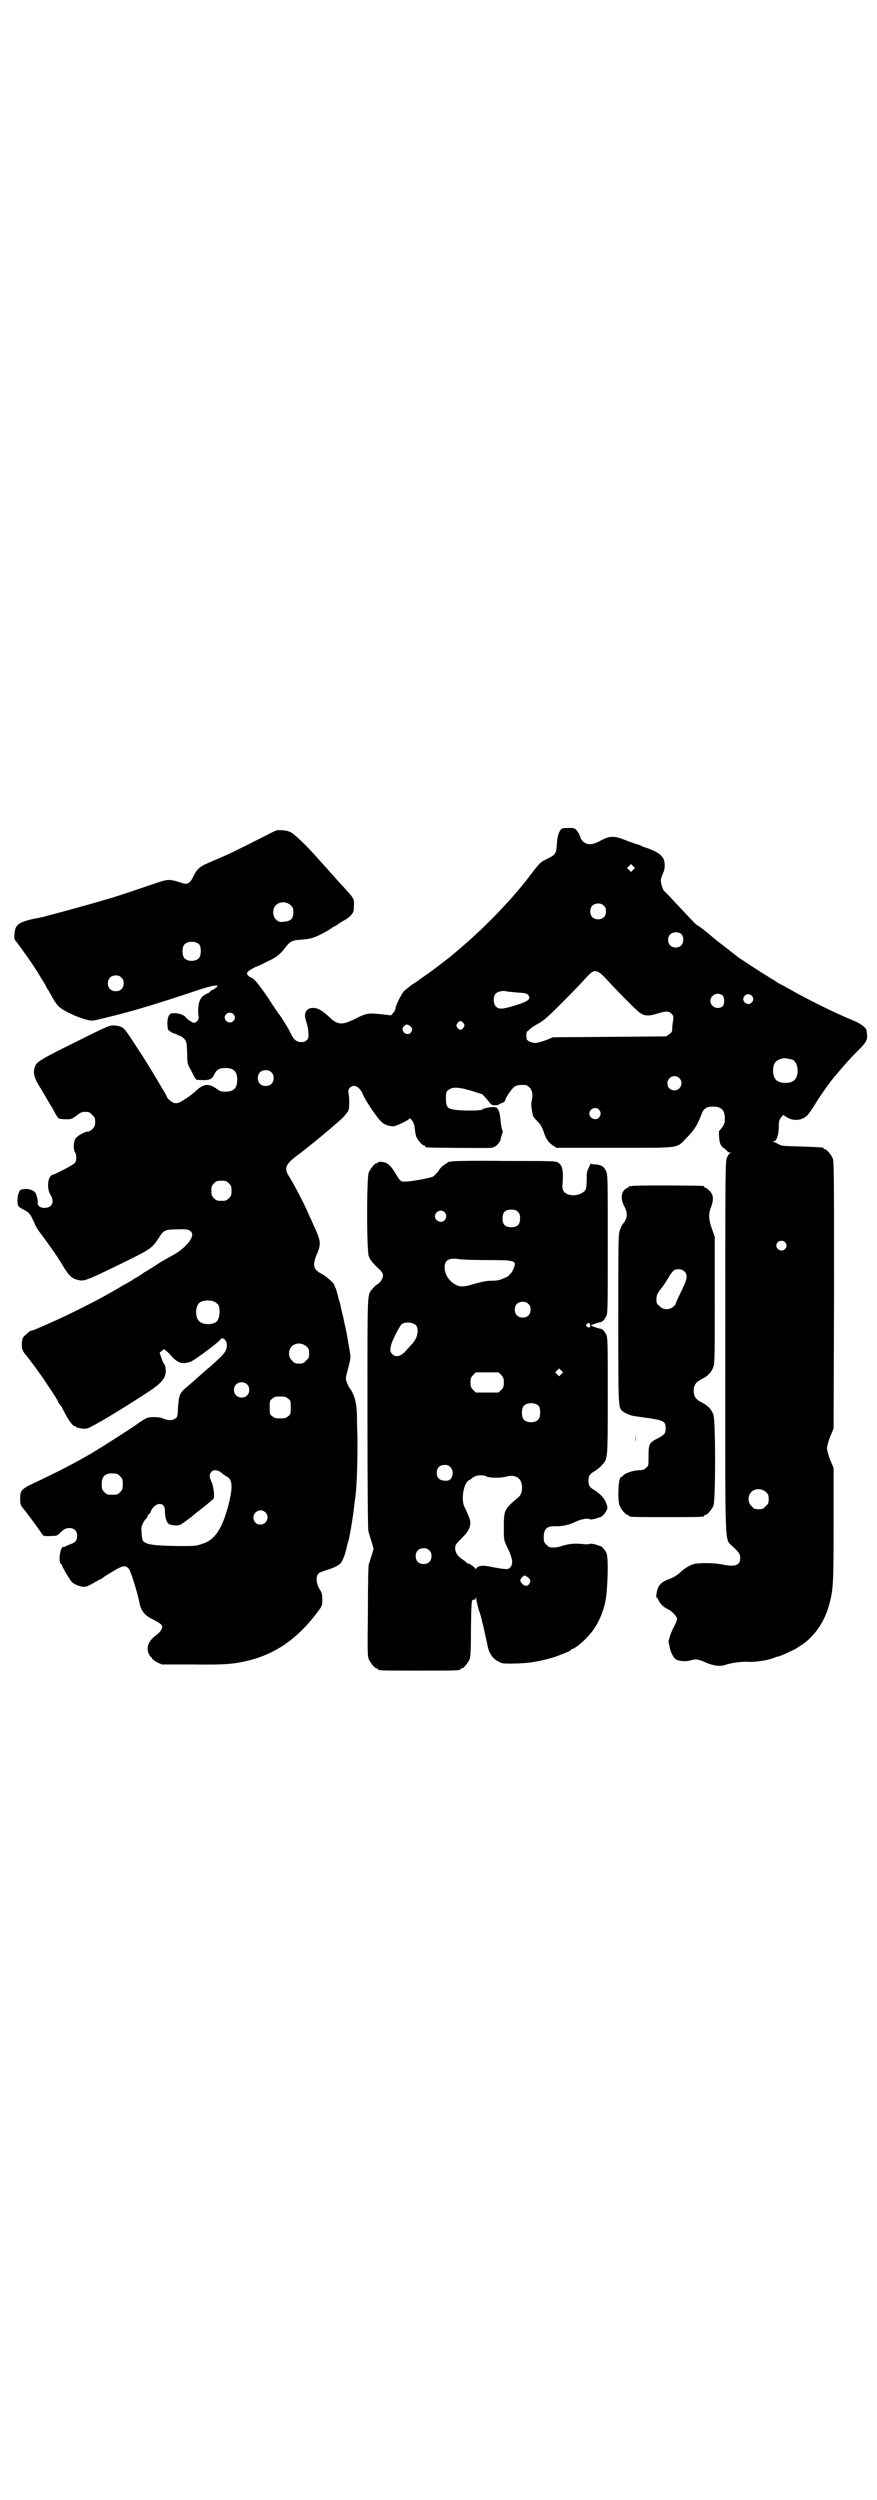 <?xml version="1.0" standalone="no"?>
<!DOCTYPE svg PUBLIC "-//W3C//DTD SVG 20010904//EN"
 "http://www.w3.org/TR/2001/REC-SVG-20010904/DTD/svg10.dtd">
<svg version="1.0" xmlns="http://www.w3.org/2000/svg"
 width="1000pt" height="2850pt" viewBox="0 0 1000 2850"
 preserveAspectRatio="xMidYMid meet">
<g transform="translate(0,2850) scale(0.5,-0.5)"
fill="#000000" stroke="none">
<path d="M1294 3812 c-13 0 -13 0 -18 -8 -3 -6 -5 -13 -6 -27 -1 -23 -3 -26
-22 -35 -16 -8 -17 -9 -36 -34 -46 -61 -111 -128 -180 -185 -13 -11 -50 -39
-62 -47 -7 -5 -13 -9 -14 -10 -1 -1 -7 -5 -15 -10 -8 -6 -17 -13 -20 -16 -7
-9 -19 -33 -19 -39 0 -2 -2 -7 -5 -10 l-5 -6 -18 2 c-34 4 -39 3 -62 -9 -32
-16 -42 -16 -63 5 -17 15 -25 19 -36 19 -16 -1 -21 -13 -15 -30 2 -6 5 -17 5
-24 1 -13 1 -15 -3 -19 -4 -4 -7 -5 -13 -5 -11 0 -18 6 -26 24 -5 10 -22 37
-25 40 -1 1 -12 17 -24 36 -24 35 -32 44 -39 47 -3 1 -6 3 -8 6 -3 4 -2 5 2 9
2 2 9 6 15 9 6 2 19 8 28 13 19 8 30 17 41 32 9 12 15 16 30 17 25 2 32 4 43
9 15 7 30 16 34 19 2 2 4 3 5 3 1 0 4 2 8 5 3 2 10 7 15 9 5 3 12 8 15 12 5 6
6 8 6 21 1 17 2 15 -35 55 -3 3 -10 12 -17 19 -7 8 -13 15 -15 17 -2 2 -10 11
-18 20 -22 25 -51 53 -60 57 -4 2 -12 4 -19 4 -11 1 -13 0 -25 -6 -19 -10 -81
-41 -96 -48 -20 -9 -35 -15 -39 -17 -27 -11 -33 -16 -42 -34 -3 -7 -8 -14 -11
-15 -5 -3 -7 -3 -22 2 -22 7 -27 6 -51 -2 -41 -14 -67 -23 -102 -34 -37 -11
-112 -32 -121 -34 -4 -1 -30 -8 -37 -10 -1 0 -6 -1 -10 -2 -19 -3 -38 -9 -43
-13 -8 -6 -10 -11 -11 -25 -1 -10 0 -12 5 -17 7 -9 37 -51 44 -63 4 -5 9 -15
13 -21 4 -6 8 -13 9 -15 1 -2 4 -8 7 -12 2 -4 7 -12 10 -18 3 -5 8 -13 12 -17
10 -10 45 -27 69 -32 8 -2 13 -1 41 6 61 15 105 28 210 63 27 9 43 12 43 9 0
-2 -11 -10 -14 -10 -1 0 -2 -1 -2 -2 0 -1 -4 -4 -9 -6 -10 -5 -14 -10 -17 -20
-2 -8 -3 -23 -1 -31 1 -7 -4 -15 -11 -15 -3 0 -14 7 -19 13 -3 5 -16 9 -26 9
-7 0 -9 -1 -12 -6 -4 -7 -4 -21 -2 -31 1 -3 16 -12 18 -10 0 1 1 1 1 0 0 -2 3
-3 6 -4 7 -1 15 -9 17 -16 1 -2 1 -14 2 -26 0 -22 0 -22 10 -40 5 -11 10 -19
12 -19 29 -2 34 0 40 13 5 10 11 14 25 14 19 0 27 -8 27 -27 0 -19 -8 -27 -27
-27 -10 0 -13 1 -22 8 -17 11 -28 10 -45 -6 -4 -4 -15 -13 -25 -19 -14 -9 -17
-10 -24 -9 -6 1 -18 11 -18 16 0 1 -45 77 -60 99 -35 54 -36 56 -47 60 -3 1
-10 2 -15 2 -9 0 -18 -4 -88 -39 -77 -38 -86 -44 -90 -54 -5 -13 -3 -24 8 -43
6 -9 13 -22 17 -28 3 -6 7 -12 8 -14 1 -2 6 -9 10 -17 4 -8 9 -16 11 -17 2 -1
10 -2 17 -2 12 0 13 1 23 8 9 7 12 9 20 9 9 0 11 -1 16 -7 6 -5 7 -7 7 -16 0
-8 -1 -11 -6 -16 -3 -3 -8 -6 -10 -6 -8 0 -25 -10 -29 -16 -5 -9 -5 -24 -1
-31 4 -6 4 -18 0 -24 -2 -4 -40 -24 -52 -28 -10 -3 -13 -31 -4 -45 10 -16 4
-29 -12 -30 -9 -1 -18 5 -17 11 1 4 -2 18 -5 23 -5 7 -16 10 -26 9 -8 -1 -10
-2 -12 -8 -4 -9 -4 -27 -1 -31 2 -2 7 -6 12 -8 13 -7 15 -9 26 -34 2 -5 6 -11
8 -14 2 -3 10 -13 17 -23 7 -10 14 -19 14 -20 3 -3 18 -26 25 -38 14 -23 21
-29 37 -32 13 -2 18 0 112 46 50 25 55 28 70 52 10 16 14 18 40 18 23 1 29 0
34 -7 7 -11 -15 -37 -43 -52 -9 -5 -24 -13 -33 -19 -9 -6 -23 -15 -32 -20 -8
-6 -18 -12 -22 -14 -4 -3 -11 -7 -16 -10 -6 -3 -18 -10 -28 -16 -39 -23 -105
-56 -148 -75 -13 -6 -28 -12 -32 -14 -5 -2 -10 -4 -12 -4 -1 0 -6 -3 -11 -8
-8 -7 -9 -8 -10 -19 -1 -14 1 -18 7 -26 8 -9 36 -47 49 -67 19 -28 26 -40 26
-41 0 -1 2 -4 5 -8 3 -3 5 -7 5 -8 0 0 4 -7 8 -15 9 -16 17 -26 21 -26 2 0 3
-1 3 -2 1 -1 6 -2 12 -3 13 -1 10 -3 47 18 26 15 71 43 106 66 29 19 39 31 39
47 0 6 -1 12 -3 15 -2 2 -5 9 -7 15 l-4 12 5 4 5 4 5 -4 c3 -2 9 -8 13 -13 14
-15 24 -18 42 -12 9 3 57 39 67 49 5 6 6 6 10 3 6 -4 8 -13 5 -23 -2 -8 -13
-19 -38 -41 -4 -3 -14 -12 -23 -20 -9 -8 -17 -15 -18 -16 -1 -1 -7 -6 -13 -11
-14 -12 -16 -17 -18 -44 -1 -20 -1 -23 -6 -26 -6 -5 -15 -5 -26 -1 -6 3 -14 4
-23 4 -13 0 -15 -1 -25 -7 -6 -4 -11 -7 -12 -8 -3 -3 -87 -57 -103 -66 -4 -3
-16 -9 -26 -15 -36 -20 -57 -30 -94 -48 -43 -20 -45 -21 -45 -43 0 -11 1 -13
5 -19 8 -9 38 -50 46 -62 2 -3 4 -4 21 -3 11 0 13 1 18 6 10 10 14 12 23 12
10 0 17 -7 17 -17 0 -11 -4 -16 -16 -20 -5 -2 -10 -4 -11 -5 -1 -1 -2 -1 -4
-1 -7 3 -13 -33 -6 -39 2 -1 3 -3 3 -4 0 -3 16 -30 21 -36 5 -6 19 -12 29 -12
5 0 11 3 20 8 7 4 14 8 16 9 2 0 7 4 11 7 40 25 45 27 54 18 5 -4 20 -54 25
-78 3 -18 12 -29 28 -37 16 -8 24 -13 24 -18 0 -5 -6 -14 -15 -20 -16 -12 -22
-27 -16 -41 2 -4 4 -8 5 -8 1 0 2 -2 3 -3 0 -2 6 -6 11 -9 l11 -5 69 0 c78 -1
95 1 129 9 64 16 114 52 159 113 9 12 9 13 9 26 0 12 -1 16 -7 25 -7 13 -8 27
-2 34 1 2 8 5 15 7 17 5 31 11 36 17 5 6 12 25 14 38 1 4 2 7 2 8 3 4 13 64
16 95 1 7 2 14 2 16 3 19 5 99 4 136 -1 24 -1 45 -1 47 -1 26 -6 44 -15 57 -3
3 -6 10 -8 15 -3 9 -3 10 1 25 8 30 8 31 6 44 -1 7 -4 22 -6 35 -2 13 -7 32
-9 44 -3 12 -6 23 -6 26 -1 3 -2 7 -2 9 -1 2 -2 4 -2 5 -2 8 -6 24 -8 28 -2 3
-3 6 -3 7 0 3 -19 20 -29 25 -18 9 -21 19 -11 43 11 25 10 31 -7 68 -3 7 -7
16 -10 22 -8 20 -36 74 -46 89 -12 19 -8 28 22 50 27 20 83 67 100 83 7 7 13
15 14 18 2 8 2 26 0 37 -1 8 -1 10 3 14 8 9 22 3 29 -14 6 -15 33 -55 43 -64
6 -6 17 -10 27 -10 6 0 35 14 36 17 1 2 3 1 6 -3 4 -5 6 -10 7 -20 1 -7 2 -16
4 -19 3 -7 14 -19 17 -19 2 0 3 -1 3 -2 0 -1 1 -2 3 -2 5 -1 142 -2 148 -1 10
2 18 10 21 20 1 6 3 12 4 14 1 3 1 5 0 5 -1 1 -3 9 -4 19 -1 10 -2 19 -3 21 0
4 -7 15 -7 13 0 -1 -1 -1 -2 0 -1 3 -26 -1 -29 -4 -2 -4 -47 -4 -65 -1 -16 2
-19 7 -19 25 0 14 0 16 6 20 8 7 22 7 52 -2 l25 -8 11 -12 c9 -12 10 -13 18
-13 5 0 9 1 9 2 0 0 3 2 6 3 5 1 7 4 8 6 1 7 16 28 22 32 6 3 12 4 25 3 2 0 6
-3 9 -6 6 -6 8 -17 4 -32 -1 -7 0 -16 3 -30 0 -3 5 -9 11 -15 7 -7 10 -13 13
-21 5 -17 11 -26 21 -33 l9 -6 134 0 c155 0 138 -2 164 24 16 16 24 29 33 53
4 12 11 17 26 17 19 0 27 -8 27 -27 0 -10 -1 -13 -6 -20 -3 -4 -6 -8 -7 -8 0
0 -1 -7 0 -15 1 -14 3 -19 11 -25 2 -1 5 -4 7 -6 1 -2 5 -4 7 -4 4 0 4 -1 0
-1 -2 -1 -5 -5 -7 -10 -4 -9 -4 -19 -4 -432 0 -480 -2 -435 17 -455 16 -15 17
-18 17 -27 0 -16 -12 -20 -41 -14 -18 4 -53 4 -65 1 -10 -3 -23 -11 -34 -22
-5 -4 -13 -9 -21 -12 -18 -6 -26 -14 -29 -29 -1 -6 -2 -12 -1 -13 1 0 4 -4 6
-9 4 -7 11 -14 22 -19 9 -5 19 -16 19 -21 0 -3 -3 -11 -7 -18 -7 -12 -14 -34
-12 -37 0 0 1 -4 2 -8 1 -11 9 -26 14 -29 7 -5 25 -6 36 -2 10 3 16 2 36 -7
16 -6 28 -8 41 -4 15 5 38 8 52 7 16 -1 42 3 56 8 5 2 10 4 12 4 6 1 30 12 41
18 15 10 16 10 21 14 28 23 46 52 56 90 8 32 9 42 9 178 l0 130 -8 19 c-4 10
-7 22 -7 26 0 4 3 16 7 26 l8 19 1 304 c0 274 0 305 -3 312 -4 9 -14 21 -18
21 -2 0 -3 1 -3 2 0 2 -1 2 -50 4 -40 1 -46 1 -52 5 -4 2 -9 5 -11 5 -3 1 -4
2 0 2 6 0 11 16 11 33 0 13 1 15 5 21 l5 6 8 -5 c15 -10 35 -8 47 4 3 3 11 14
17 24 10 17 36 54 45 64 1 1 6 7 11 13 12 14 23 27 44 48 18 18 21 24 19 37 0
3 -1 7 -1 8 0 5 -11 13 -21 18 -5 3 -21 9 -34 15 -30 13 -88 42 -119 60 -13 7
-25 14 -28 15 -3 2 -7 5 -10 7 -3 1 -10 6 -15 9 -9 5 -53 34 -65 42 -5 4 -37
29 -50 39 -4 3 -14 12 -24 20 -9 7 -18 14 -19 14 -2 0 -7 5 -48 49 -14 15 -27
29 -29 30 -3 4 -7 17 -7 24 0 4 3 11 5 16 5 10 5 24 1 33 -5 10 -18 18 -39 25
-6 2 -12 4 -13 5 -1 1 -3 2 -4 2 -2 0 -14 4 -27 9 -29 12 -39 12 -61 0 -18
-10 -30 -10 -39 -2 -3 3 -6 7 -6 8 0 5 -8 18 -12 21 -3 2 -9 3 -18 2z m150
-95 l-5 -5 -4 4 -5 5 4 4 5 5 4 -4 5 -5 -4 -4z m-781 -81 c5 -5 6 -7 6 -16 0
-13 -5 -19 -17 -21 -13 -2 -16 -2 -23 5 -8 8 -8 24 0 32 9 9 24 9 34 0z m714
-1 c4 -4 5 -7 5 -13 0 -11 -7 -18 -18 -18 -11 0 -18 7 -18 18 0 11 7 18 18 18
6 0 9 -1 13 -5z m177 -65 c6 -6 5 -19 0 -25 -6 -7 -19 -7 -25 -1 -7 6 -7 19
-1 25 6 7 20 7 26 1z m-1099 -24 c4 -6 4 -24 -1 -30 -7 -9 -27 -9 -34 0 -5 6
-5 24 0 30 7 9 27 9 35 0z m911 -63 c3 -1 13 -11 22 -21 21 -23 52 -54 65 -66
14 -13 24 -14 46 -7 19 6 26 6 32 0 5 -5 5 -6 4 -16 -1 -5 -2 -14 -2 -18 0 -7
-1 -9 -7 -13 l-7 -5 -129 -1 -129 -1 -17 -7 c-9 -3 -19 -6 -23 -6 -8 0 -18 4
-20 9 -1 5 -1 17 1 17 0 0 4 3 7 6 3 3 12 9 20 13 11 6 22 16 53 47 21 21 45
46 52 54 16 18 21 21 32 15z m-1089 -12 c4 -4 5 -7 5 -13 0 -11 -7 -18 -18
-18 -11 0 -18 7 -18 18 0 11 7 18 18 18 6 0 9 -1 13 -5z m903 -34 c19 -1 21
-2 25 -6 6 -9 0 -14 -29 -23 -29 -9 -38 -10 -45 -3 -6 6 -7 22 -1 29 4 5 16 8
24 6 3 -1 15 -2 26 -3z m467 -6 c6 -4 6 -22 0 -26 -11 -8 -27 0 -27 13 0 13
16 21 27 13z m67 -1 c5 -5 5 -11 0 -16 -5 -5 -12 -4 -17 2 -3 6 -3 6 0 12 4 6
12 7 17 2z m-1182 -42 c5 -5 5 -11 0 -16 -10 -10 -27 5 -16 16 4 4 12 4 16 0z
m525 -21 c3 -5 3 -5 0 -10 -2 -3 -5 -5 -7 -5 -2 0 -5 2 -7 5 -3 5 -3 5 0 10 2
3 5 5 7 5 2 0 5 -2 7 -5z m-121 -7 c5 -5 5 -8 1 -14 -6 -8 -19 -2 -19 8 0 4 6
10 10 10 2 0 6 -2 8 -4z m871 -76 c7 -3 12 -13 12 -25 0 -19 -9 -28 -28 -28
-19 0 -28 9 -28 28 0 17 6 24 22 28 5 1 14 -1 22 -3z m-1188 -29 c4 -4 5 -7 5
-13 0 -11 -7 -18 -18 -18 -11 0 -18 7 -18 18 0 11 7 18 18 18 6 0 9 -1 13 -5z
m930 -13 c11 -10 3 -28 -11 -28 -9 0 -16 6 -16 16 0 14 17 22 27 12z m-183
-72 c5 -6 5 -12 0 -18 -7 -8 -22 -2 -22 9 0 11 15 17 22 9z m-844 -168 c5 -5
6 -7 6 -17 0 -10 -1 -12 -6 -17 -5 -5 -7 -6 -17 -6 -10 0 -12 1 -17 6 -5 5 -6
7 -6 17 0 10 1 12 6 17 5 5 7 6 17 6 10 0 12 -1 17 -6z m1268 -134 c5 -5 5
-11 0 -16 -10 -10 -27 5 -16 16 4 4 12 4 16 0z m-1299 -137 c3 -2 6 -5 7 -6 5
-12 3 -33 -5 -39 -9 -7 -31 -7 -39 2 -9 8 -9 32 0 41 7 7 27 8 37 2z m208
-101 c5 -5 6 -7 6 -16 0 -9 -1 -11 -7 -16 -5 -6 -7 -7 -16 -7 -9 0 -11 1 -16
7 -9 8 -9 23 -1 32 9 9 24 9 34 0z m-136 -86 c7 -6 7 -19 1 -25 -6 -7 -19 -7
-25 -1 -7 6 -7 19 -1 25 6 7 19 7 25 1z m94 -33 c6 -4 6 -6 6 -20 0 -14 0 -16
-6 -20 -4 -4 -7 -5 -18 -5 -11 0 -14 1 -18 5 -6 4 -6 6 -6 20 0 14 0 16 6 20
4 4 7 5 18 5 11 0 14 -1 18 -5z m-156 -166 c3 -2 7 -5 9 -7 1 -1 5 -3 8 -5 13
-7 13 -27 2 -68 -14 -52 -31 -77 -59 -85 -13 -5 -18 -5 -52 -5 -60 1 -75 3
-83 12 -1 1 -3 9 -3 17 -1 12 -1 15 3 23 3 5 5 9 6 9 1 0 3 3 4 6 1 3 3 6 4 6
1 0 3 3 4 6 9 22 33 23 32 1 0 -11 3 -25 8 -29 2 -2 7 -3 14 -4 10 0 12 0 23
8 7 5 13 10 15 11 2 2 13 11 26 21 13 10 24 20 25 21 3 6 0 29 -5 39 -5 11 -5
16 0 22 4 5 10 5 19 1z m-235 -5 c1 0 5 -3 8 -6 5 -5 6 -7 6 -18 0 -11 -1 -13
-6 -18 -6 -6 -7 -6 -18 -6 -11 0 -12 0 -18 6 -5 5 -6 7 -6 17 0 14 3 20 12 24
5 2 8 2 22 1z m1481 -42 c5 -5 6 -7 6 -16 0 -9 -1 -11 -7 -16 -5 -6 -7 -7 -16
-7 -9 0 -11 1 -16 7 -9 8 -9 23 -1 32 9 9 24 9 34 0z m-1142 -46 c11 -10 3
-28 -11 -28 -9 0 -16 6 -16 16 0 14 17 22 27 12z"/>
<path d="M1030 3052 c-4 -1 -6 -1 -6 -1 0 1 -1 0 -2 -1 -2 -1 -6 -4 -9 -6 -4
-2 -10 -8 -13 -14 -4 -5 -10 -11 -13 -13 -7 -3 -54 -12 -65 -11 -9 0 -10 2
-21 20 -10 17 -18 24 -31 25 -4 0 -8 0 -8 -1 0 -1 -1 -2 -3 -2 -4 0 -14 -12
-18 -21 -5 -11 -5 -178 0 -191 3 -9 10 -17 25 -31 3 -3 7 -8 7 -10 2 -7 -4
-18 -12 -23 -4 -2 -9 -7 -12 -11 -12 -15 -11 0 -11 -285 0 -172 1 -263 2 -267
1 -3 4 -14 7 -23 l5 -17 -4 -14 c-3 -8 -5 -17 -7 -21 -1 -5 -2 -42 -2 -108 -1
-89 -1 -102 2 -109 4 -9 14 -21 18 -21 2 0 3 -1 3 -2 0 -3 12 -3 94 -3 82 0
94 0 94 3 0 1 1 2 3 2 4 0 14 12 18 21 2 6 3 20 3 71 1 52 1 62 4 64 2 1 3 1
4 1 1 -1 2 1 3 3 0 4 1 4 1 -1 0 -3 3 -15 6 -26 4 -11 7 -22 7 -25 1 -3 2 -6
2 -8 1 -2 2 -5 2 -8 1 -3 2 -10 4 -17 1 -7 4 -17 5 -24 4 -20 15 -33 33 -39 6
-2 49 -1 68 2 21 3 52 11 65 17 6 2 14 6 18 7 3 2 6 4 6 4 0 1 1 2 2 2 5 0 22
13 36 28 20 21 35 51 41 83 5 29 7 97 2 108 -3 7 -11 16 -14 16 -1 0 -7 2 -12
4 -6 1 -11 2 -12 1 -1 -1 -5 -1 -11 -1 -21 3 -37 1 -50 -3 -12 -4 -17 -5 -29
-4 -2 0 -6 3 -9 6 -5 5 -6 7 -6 17 0 19 7 26 27 25 16 0 31 3 47 11 13 6 29 8
31 5 1 -1 6 0 12 1 5 2 11 4 12 4 3 0 11 8 14 15 3 5 3 7 0 15 -4 12 -11 20
-25 30 -14 8 -16 12 -16 23 0 11 2 15 16 23 6 4 13 10 16 14 12 13 12 13 12
157 0 126 0 133 -4 140 -5 9 -8 12 -15 13 -8 2 -19 6 -19 7 0 1 11 5 19 7 7 1
10 4 15 13 4 7 4 14 4 164 0 141 0 157 -3 166 -5 12 -11 16 -24 17 -6 0 -11 1
-11 2 0 3 -7 -12 -9 -18 -1 -4 -1 -12 -1 -20 0 -8 -1 -17 -2 -20 -4 -11 -27
-18 -41 -12 -10 4 -14 11 -12 24 2 29 0 42 -10 48 -5 4 -13 4 -122 4 -64 1
-118 0 -121 -1z m151 -115 c4 -4 5 -7 5 -15 0 -14 -6 -20 -20 -20 -14 0 -20 6
-20 20 0 14 6 20 20 20 8 0 11 -1 15 -5z m-167 -1 c5 -6 5 -12 0 -18 -7 -8
-22 -2 -22 9 0 11 15 17 22 9z m99 -109 c65 0 66 -1 57 -22 -2 -5 -6 -10 -8
-11 -1 -1 -2 -2 -1 -2 1 0 -4 -3 -11 -6 -11 -5 -16 -6 -28 -6 -11 0 -21 -2
-36 -6 -26 -8 -35 -9 -45 -4 -17 8 -27 24 -27 41 0 16 10 22 34 18 7 -1 36 -2
65 -2z m92 -100 c4 -4 5 -7 5 -13 0 -11 -7 -18 -18 -18 -11 0 -18 7 -18 18 0
11 7 18 18 18 6 0 9 -1 13 -5z m-256 -49 c7 -10 3 -29 -9 -42 -3 -3 -8 -9 -12
-13 -12 -15 -24 -19 -33 -11 -6 6 -6 12 -2 25 4 12 20 42 23 44 9 6 27 4 33
-3z m397 1 c1 -5 -3 -8 -7 -4 -3 2 -3 3 -1 6 4 4 7 3 8 -2z m-66 -112 l-5 -5
-4 4 -5 5 4 4 5 5 4 -4 5 -5 -4 -4z m-137 -2 c5 -5 6 -8 6 -17 0 -9 -1 -12 -6
-17 l-6 -6 -26 0 -26 0 -6 6 c-5 5 -6 8 -6 17 0 9 1 12 6 17 l6 6 26 0 26 0 6
-6z m86 -71 c4 -6 4 -24 -1 -30 -7 -9 -27 -9 -34 0 -5 6 -5 24 0 30 7 9 27 9
35 0z m-202 -139 c10 -10 5 -30 -7 -31 -16 -1 -24 5 -24 18 0 11 7 18 18 18 6
0 9 -1 13 -5z m82 -21 c6 -4 33 -4 44 -1 12 4 24 2 30 -4 10 -8 10 -34 0 -42
-33 -28 -34 -29 -34 -69 0 -28 0 -29 6 -42 14 -28 16 -41 9 -49 -4 -5 -6 -5
-17 -4 -7 1 -20 3 -29 5 -18 4 -28 2 -32 -4 -1 -2 -2 -2 -2 -1 0 3 -16 14 -16
12 0 -1 -1 -1 -2 0 0 1 -5 5 -9 8 -13 8 -19 17 -19 27 0 7 1 9 15 23 12 12 15
17 18 25 3 12 3 15 -12 47 -7 14 -3 45 6 56 3 3 5 5 6 5 1 0 4 2 7 5 7 6 23 7
31 3z m-130 -169 c4 -4 5 -7 5 -13 0 -11 -7 -18 -18 -18 -11 0 -18 7 -18 18 0
11 7 18 18 18 6 0 9 -1 13 -5z m223 -60 c8 -5 9 -10 5 -16 -5 -8 -15 -5 -20 6
-1 2 0 5 3 8 6 6 5 6 12 2z"/>
<path d="M1442 2996 c-3 -1 -6 -1 -7 0 0 0 -1 0 -1 -2 0 -1 -1 -2 -3 -2 -1 0
-5 -3 -8 -6 -7 -8 -7 -22 1 -37 8 -15 7 -27 -3 -39 -2 -2 -5 -8 -7 -14 -4 -10
-4 -18 -4 -203 0 -202 0 -201 9 -210 6 -5 19 -11 30 -12 6 -1 21 -3 35 -5 31
-5 34 -8 34 -23 0 -11 -2 -14 -19 -23 -18 -9 -20 -12 -20 -40 0 -22 0 -22 -6
-27 -4 -4 -8 -5 -14 -5 -13 0 -31 -6 -37 -11 -2 -3 -5 -5 -6 -5 -6 0 -8 -52
-3 -65 4 -9 14 -21 18 -21 2 0 3 -1 3 -2 0 -3 11 -3 86 -3 75 0 86 0 86 3 0 1
1 2 3 2 4 0 14 12 18 21 5 12 5 192 0 207 -4 12 -12 21 -26 28 -14 7 -19 14
-19 27 0 13 5 20 19 27 14 7 22 16 26 28 3 9 3 25 3 153 l0 143 -6 17 c-8 22
-9 35 -2 52 6 17 5 27 -4 36 -4 4 -8 7 -9 7 -2 0 -3 1 -3 2 0 1 -1 2 -2 2 -7
1 -158 2 -162 0z m119 -195 c7 -7 7 -16 -4 -38 -14 -29 -16 -34 -16 -35 1 -1
-2 -4 -5 -7 -9 -8 -24 -8 -32 1 -6 5 -7 7 -7 15 0 11 3 16 13 28 3 4 9 13 14
21 4 8 10 15 12 17 7 5 19 4 25 -2z"/>
<path d="M1449 2420 c0 -9 0 -13 0 -8 1 4 1 12 0 17 0 4 0 0 0 -9z"/>
</g>
</svg>
